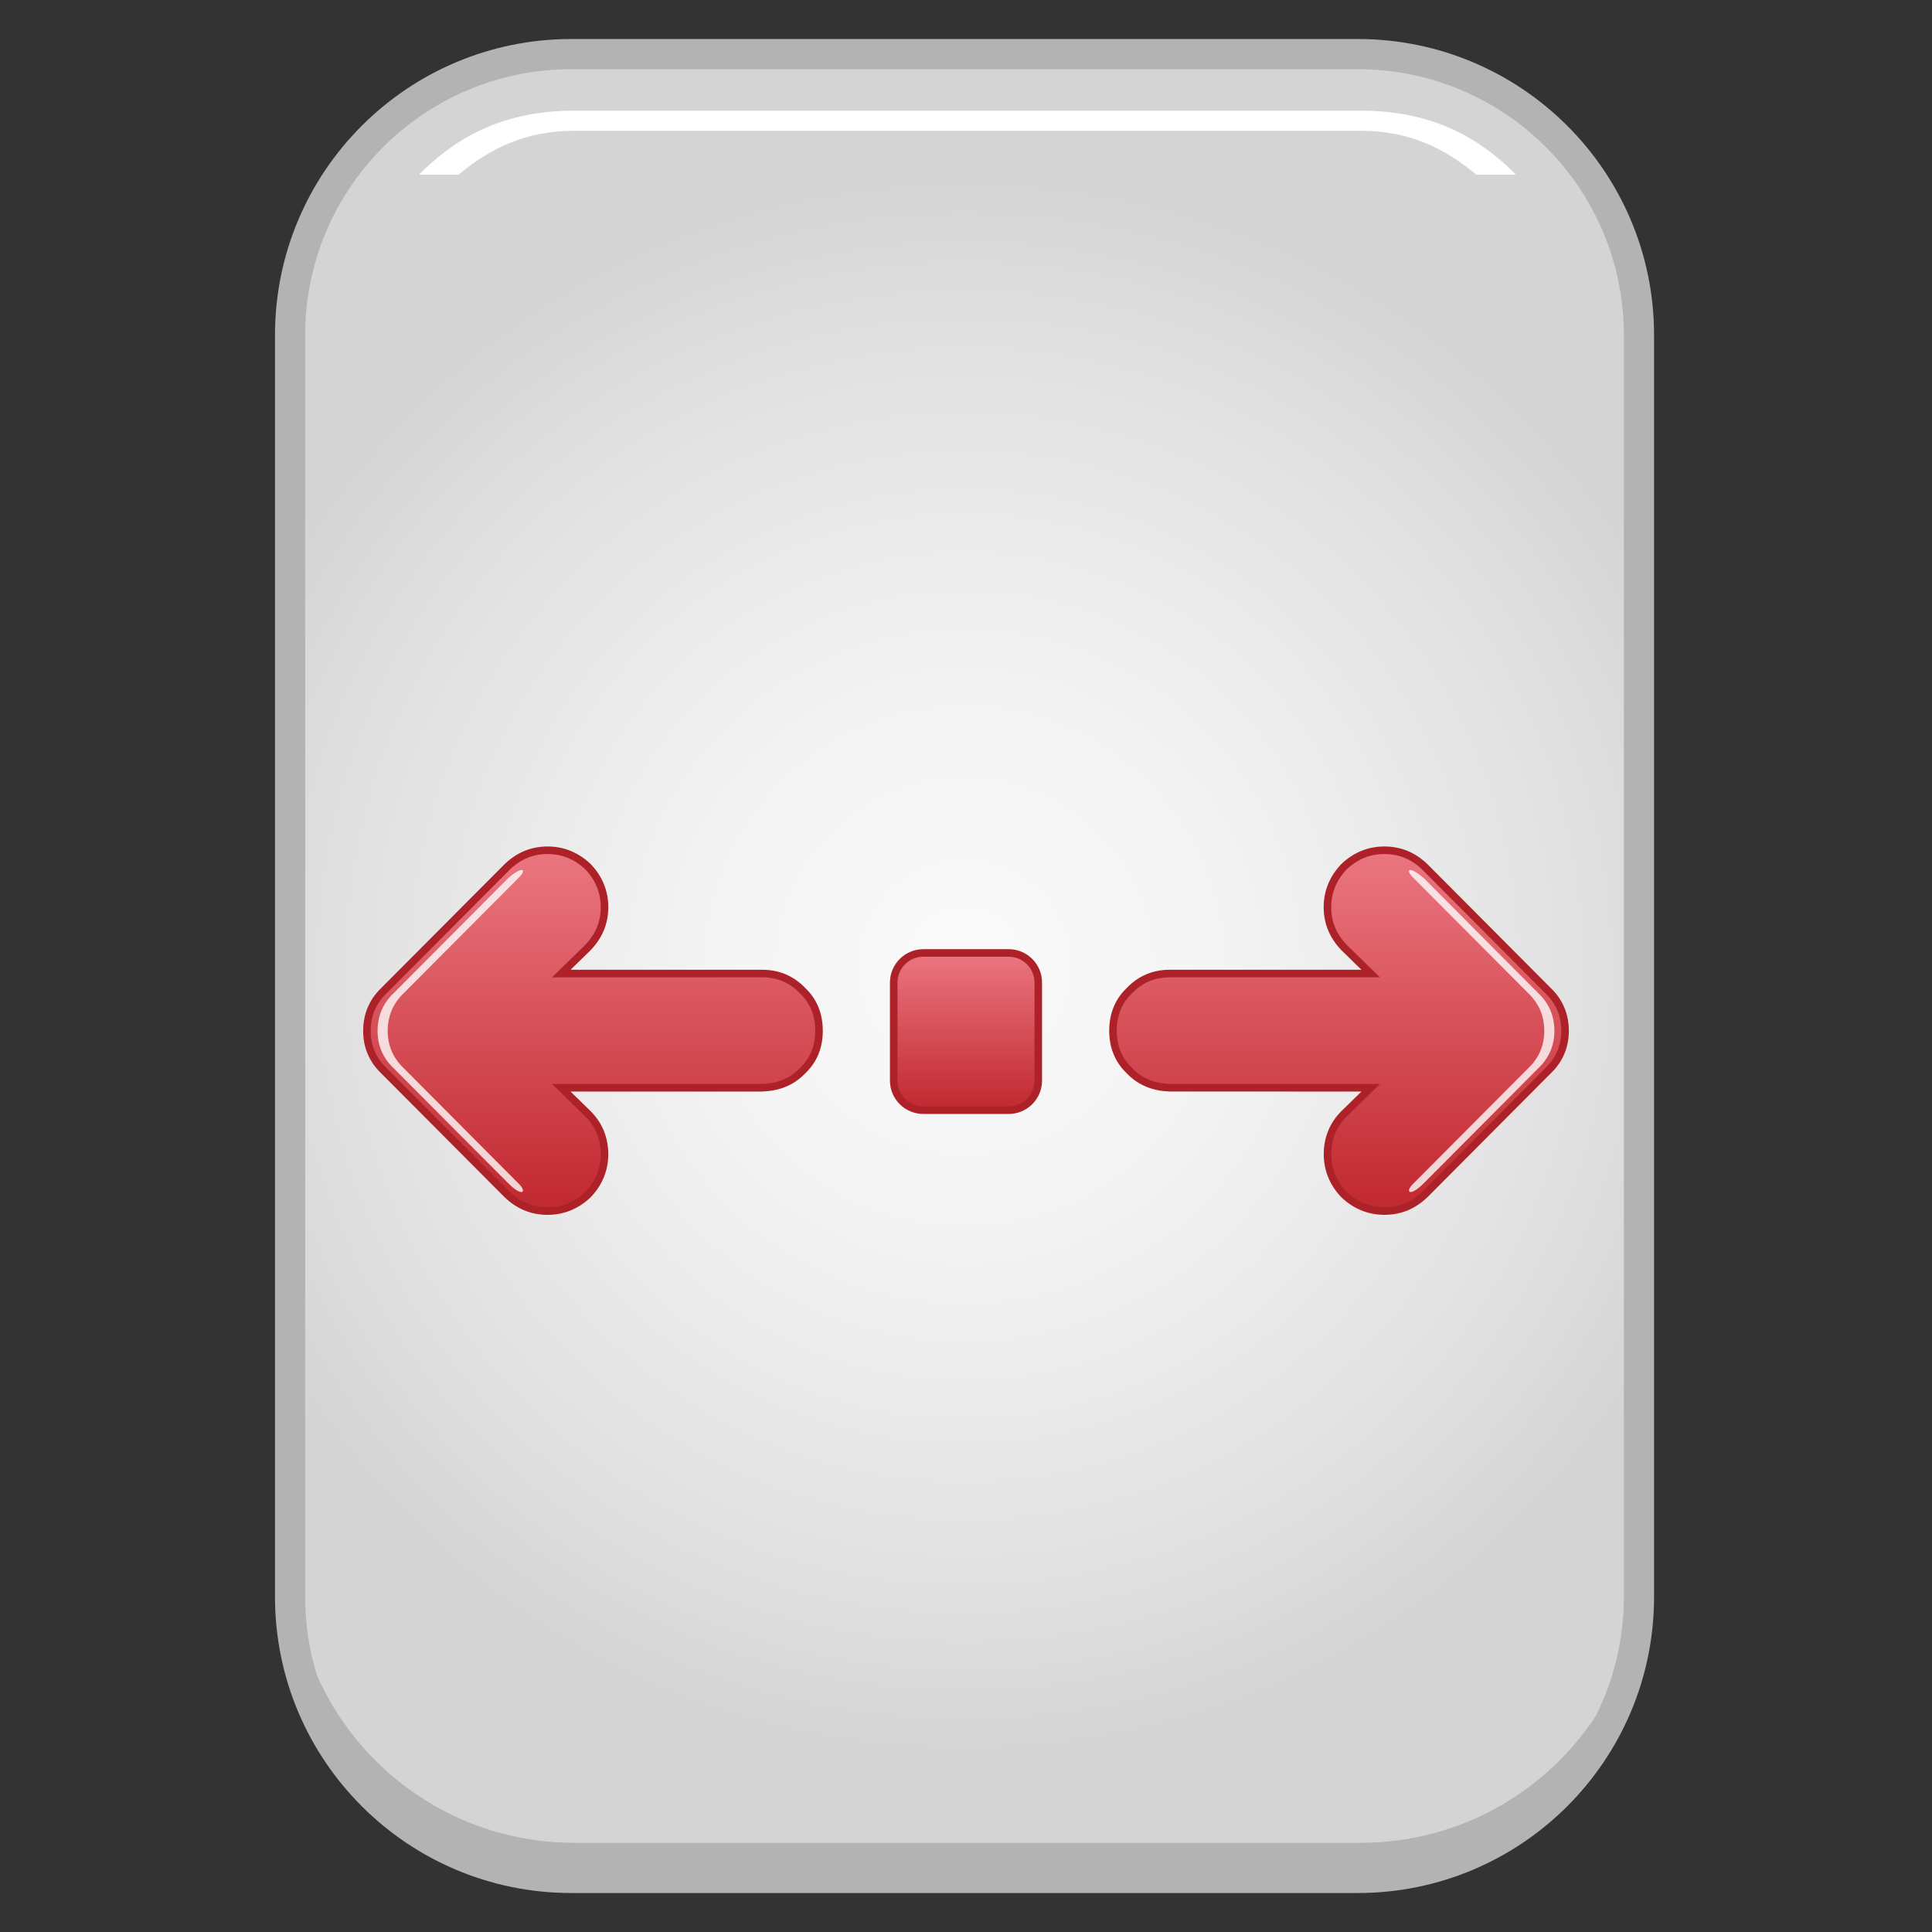<?xml version="1.0" encoding="utf-8"?>
<!-- Generator: Adobe Illustrator 13.0.0, SVG Export Plug-In . SVG Version: 6.00 Build 14948)  -->
<!DOCTYPE svg PUBLIC "-//W3C//DTD SVG 1.1//EN" "http://www.w3.org/Graphics/SVG/1.1/DTD/svg11.dtd">
<svg version="1.1" id="Layer_1" xmlns="http://www.w3.org/2000/svg" xmlns:xlink="http://www.w3.org/1999/xlink" x="0px" y="0px"
	 width="128px" height="128px" viewBox="0 0 128 128" enable-background="new 0 0 128 128" xml:space="preserve">
<rect x="0" y="0" width="128" height="128" fill="#333333" stroke="none"/>
<g>
	<g>
		
			<radialGradient id="SVGID_1_" cx="63.902" cy="64.002" r="53.136" gradientTransform="matrix(1 0 0 1 0 -9.765625e-04)" gradientUnits="userSpaceOnUse">
			<stop  offset="0" style="stop-color:#FAFAFA"/>
			<stop  offset="0.311" style="stop-color:#F4F4F4"/>
			<stop  offset="0.726" style="stop-color:#E3E3E3"/>
			<stop  offset="1" style="stop-color:#D4D4D4"/>
		</radialGradient>
		<path fill="url(#SVGID_1_)" stroke="#B3B3B3" stroke-width="2" d="M108.586,22.207v83.586c0,10.285-8.344,18.625-18.637,18.625
			H37.856c-10.295,0-18.637-8.34-18.637-18.625V22.207c0-10.285,8.342-18.623,18.637-18.623h52.093
			C100.242,3.584,108.586,11.922,108.586,22.207L108.586,22.207z"/>
		<path fill="#B3B3B3" d="M90.145,122.092H38.05c-10.295,0-18.637-8.34-18.637-18.625v2.326c0,10.285,8.342,18.625,18.637,18.625
			h52.094c10.293,0,18.637-8.34,18.637-18.625v-2.326C108.781,113.752,100.438,122.092,90.145,122.092z"/>
		<path fill="#FFFFFF" d="M30.385,11.57c2.079-1.734,4.432-2.905,7.665-2.905h52.094c3.234,0,5.586,1.171,7.666,2.905h2.629
			c-2.621-2.646-5.805-4.238-10.295-4.238H38.05c-4.489,0-7.673,1.593-10.294,4.238H30.385z"/>
	</g>
	<g>
		
			<linearGradient id="SVGID_2_" gradientUnits="userSpaceOnUse" x1="-348.62" y1="877.126" x2="-348.62" y2="887.545" gradientTransform="matrix(1 0 0 1 412.62 -813.991)">
			<stop  offset="0" style="stop-color:#EB7680"/>
			<stop  offset="1" style="stop-color:#C1282F"/>
		</linearGradient>
		<path fill="url(#SVGID_2_)" stroke="#AD2228" stroke-width="0.5" stroke-miterlimit="3.864" d="M68.789,71.59
			c0,1.084-0.879,1.963-1.963,1.963h-5.652c-1.084,0-1.963-0.877-1.963-1.963v-6.492c0-1.082,0.879-1.963,1.963-1.963h5.652
			c1.084,0,1.963,0.88,1.963,1.963V71.59z"/>
		<g>
			
				<linearGradient id="SVGID_3_" gradientUnits="userSpaceOnUse" x1="-6216.711" y1="3322.005" x2="-6192.807" y2="3322.005" gradientTransform="matrix(4.371139e-08 1 -1 4.371139e-08 3361.291 6273.043)">
				<stop  offset="0" style="stop-color:#EB7680"/>
				<stop  offset="1" style="stop-color:#C1282F"/>
			</linearGradient>
			<path fill="url(#SVGID_3_)" stroke="#AD2228" stroke-width="0.5" stroke-miterlimit="3.864" d="M33.61,79.145
				c0.754,0.717,1.619,1.092,2.674,1.092c1.016,0,1.92-0.377,2.674-1.092c0.715-0.752,1.092-1.656,1.092-2.672
				c0-1.055-0.377-1.959-1.092-2.674l-1.771-1.731l13.309-0.001c1.053-0.037,1.957-0.376,2.674-1.129
				c0.754-0.716,1.092-1.619,1.092-2.637c0-1.054-0.338-1.955-1.092-2.67c-0.717-0.754-1.619-1.132-2.672-1.132L37.188,64.5
				l1.771-1.73c0.715-0.754,1.092-1.619,1.092-2.674c0-1.018-0.377-1.92-1.092-2.671c-0.754-0.716-1.656-1.093-2.674-1.093
				c-1.055,0-1.922,0.377-2.674,1.093l-8.172,8.206c-0.752,0.718-1.129,1.619-1.129,2.674c0,1.016,0.375,1.918,1.127,2.635
				L33.61,79.145z"/>
			<g>
				<path opacity="0.8" fill="#FFFFFF" d="M34.338,78.393l-7.604-7.637c-0.701-0.668-1.049-1.508-1.049-2.453
					c0-0.98,0.35-1.82,1.049-2.488l7.607-7.639c0.617-0.588,0.285-0.832-0.668,0l-7.607,7.639c-0.701,0.668-1.051,1.508-1.051,2.488
					c0,0.945,0.35,1.785,1.049,2.453l7.607,7.637C34.608,79.337,34.958,78.98,34.338,78.393z"/>
			</g>
		</g>
		<g>
			
				<linearGradient id="SVGID_4_" gradientUnits="userSpaceOnUse" x1="-6216.711" y1="-2239.077" x2="-6192.807" y2="-2239.077" gradientTransform="matrix(-4.375628e-08 1 1 4.375628e-08 2327.791 6273.043)">
				<stop  offset="0" style="stop-color:#EB7680"/>
				<stop  offset="1" style="stop-color:#C1282F"/>
			</linearGradient>
			<path fill="url(#SVGID_4_)" stroke="#AD2228" stroke-width="0.5" stroke-miterlimit="3.864" d="M102.561,70.939
				c0.752-0.717,1.129-1.619,1.129-2.635c0-1.055-0.377-1.956-1.131-2.674l-8.17-8.206c-0.754-0.716-1.621-1.093-2.676-1.093
				c-1.018,0-1.92,0.377-2.672,1.093c-0.715,0.751-1.094,1.653-1.094,2.671c0,1.055,0.379,1.92,1.094,2.674l1.77,1.73l-13.307-0.001
				c-1.053,0-1.957,0.378-2.674,1.132c-0.752,0.715-1.092,1.616-1.092,2.67c0,1.018,0.34,1.921,1.092,2.637
				c0.717,0.753,1.621,1.092,2.674,1.129l13.309,0.001l-1.771,1.731c-0.713,0.715-1.092,1.619-1.09,2.674
				c0,1.016,0.377,1.92,1.09,2.672c0.754,0.715,1.658,1.092,2.674,1.092c1.055,0,1.922-0.375,2.676-1.092L102.561,70.939z"/>
			<g>
				<path opacity="0.8" fill="#FFFFFF" d="M93.66,78.393l7.605-7.637c0.699-0.668,1.049-1.508,1.049-2.453
					c0-0.98-0.352-1.82-1.051-2.488l-7.607-7.639c-0.615-0.588-0.283-0.832,0.67,0l7.605,7.639c0.701,0.668,1.051,1.508,1.051,2.488
					c0,0.945-0.35,1.785-1.049,2.453l-7.605,7.637C93.391,79.337,93.041,78.98,93.66,78.393z"/>
			</g>
		</g>
	</g>
</g>
</svg>
